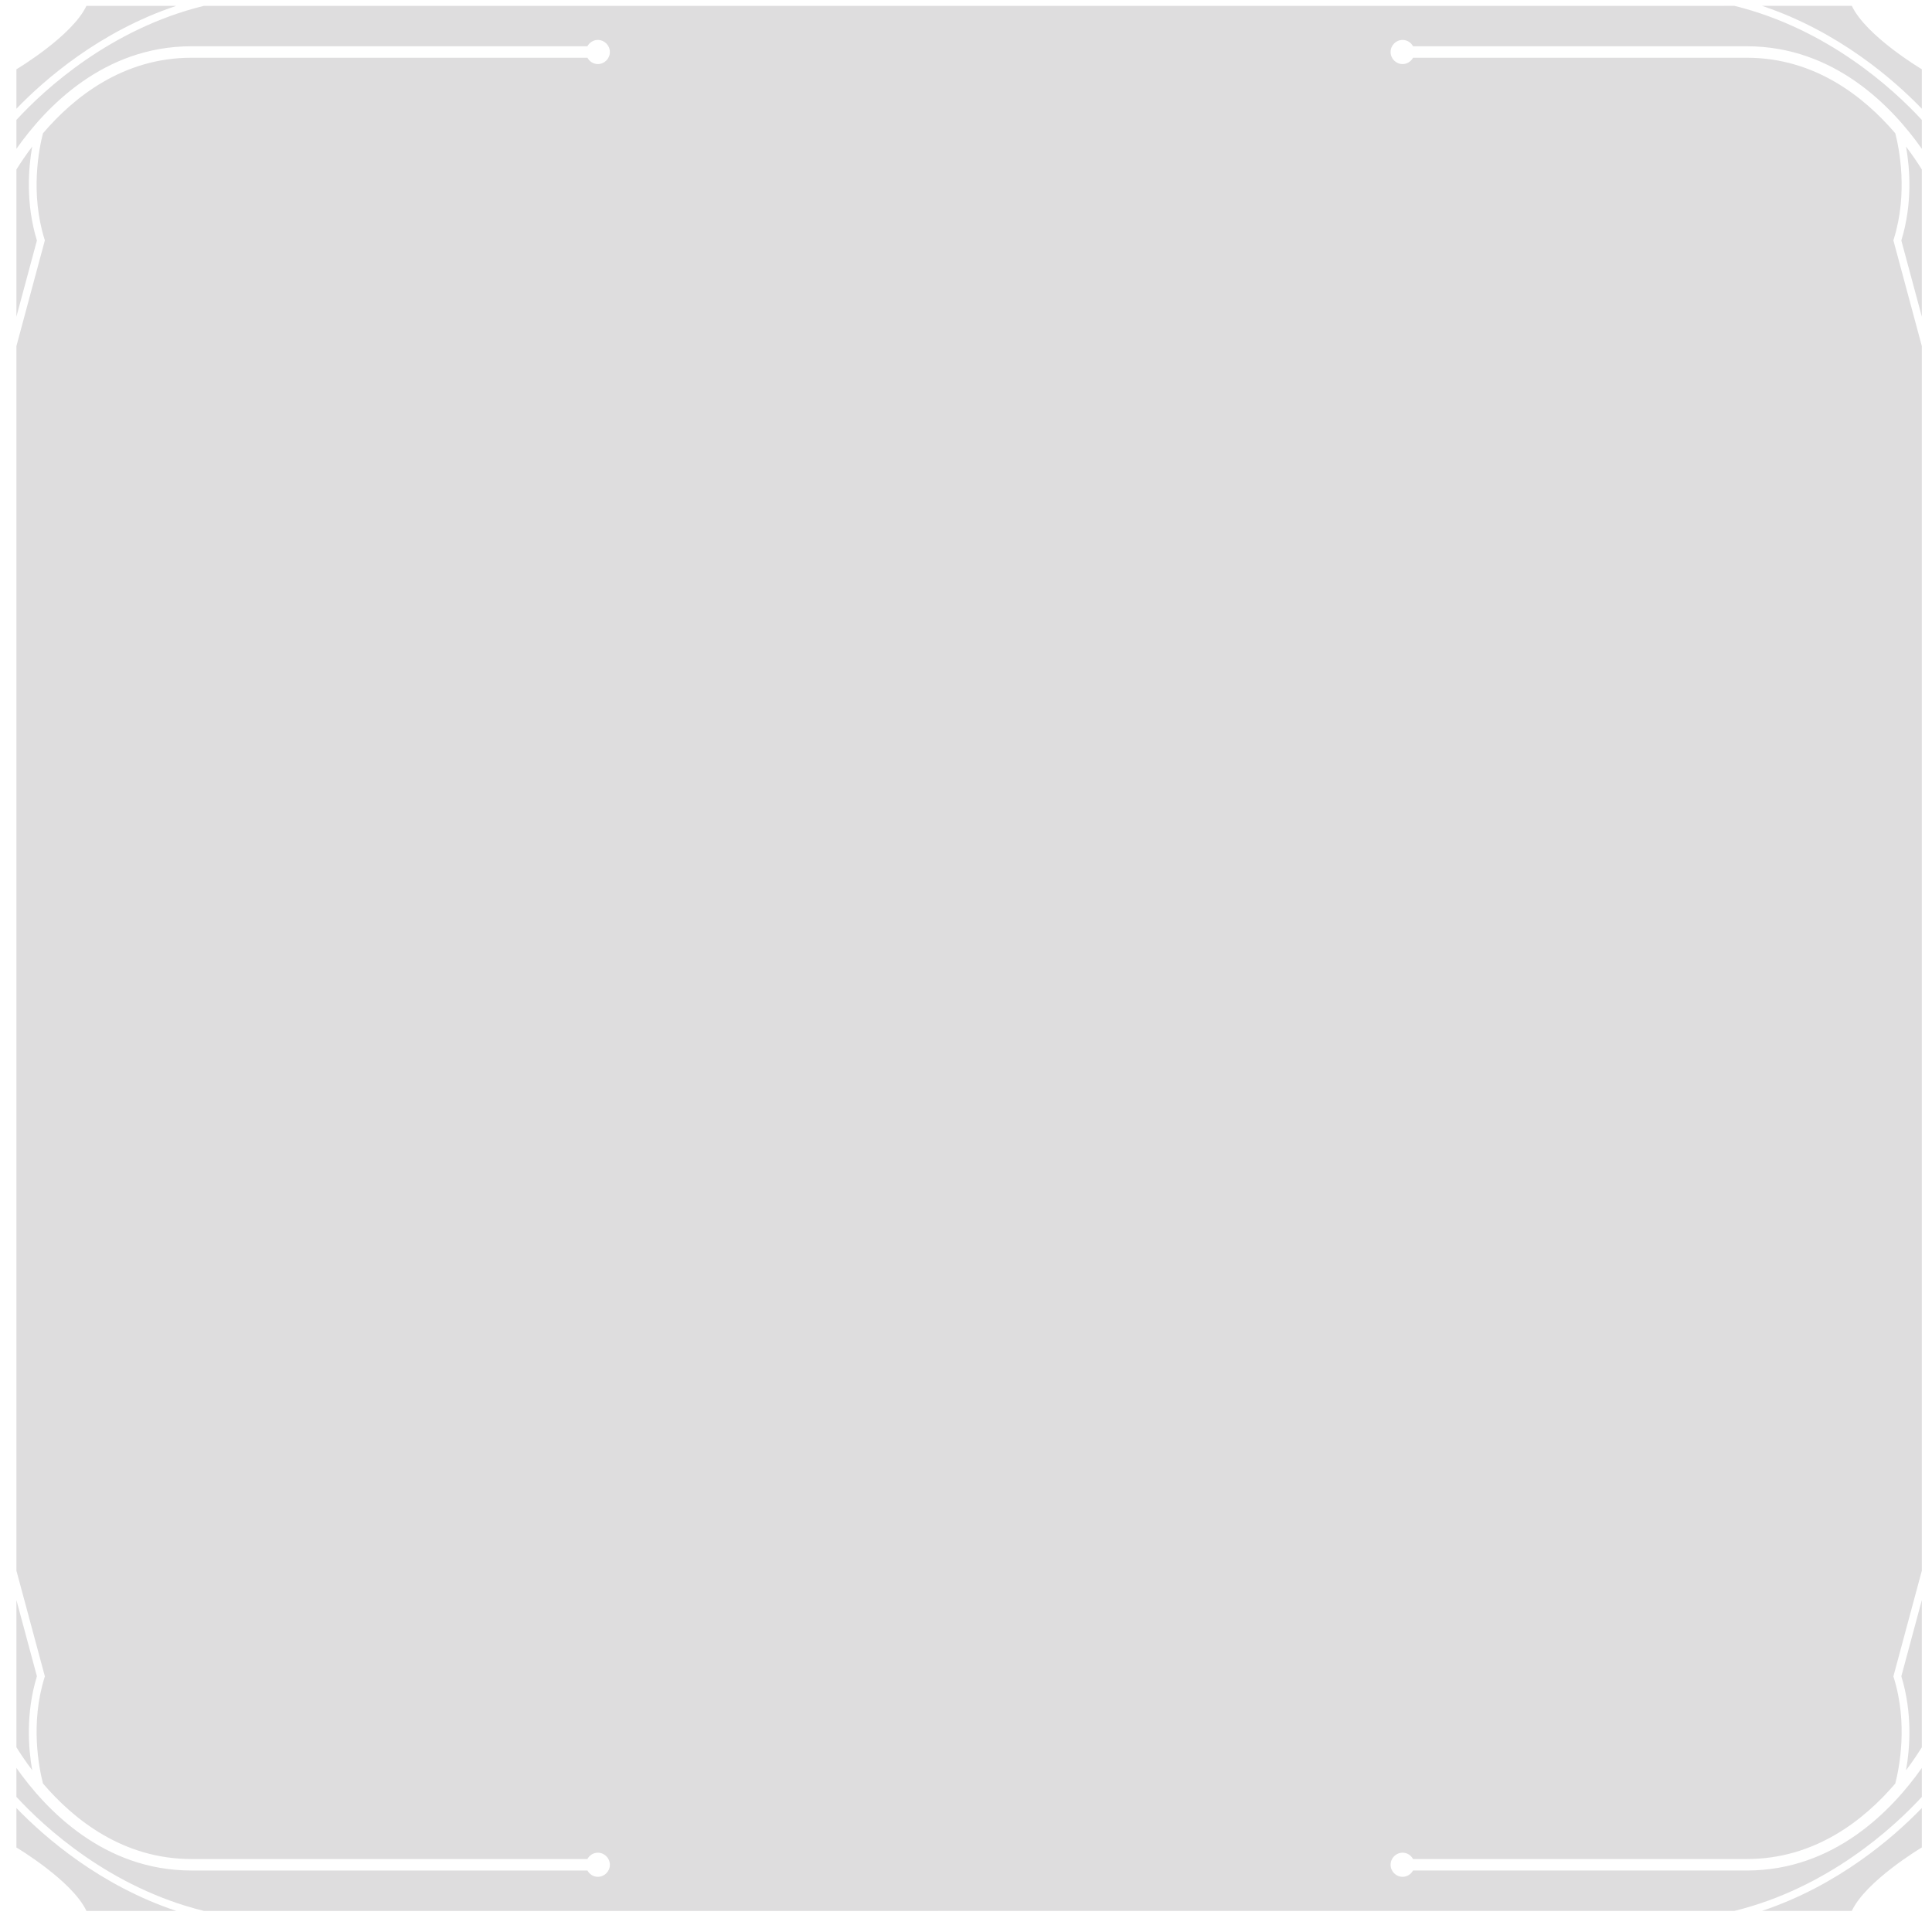 <?xml version="1.0" encoding="UTF-8" standalone="no"?>
<!-- Created with Inkscape (http://www.inkscape.org/) -->

<svg
   width="139.843"
   height="139.843"
   viewBox="0 0 37 37"
   version="1.1"
   id="svg1802"
   sodipodi:docname="5e_background_box.svg"
   inkscape:export-filename="/home/lukekaalim/Projects/atlas/wildspace/www2/public/2d/5e_background_box.png"
   inkscape:export-xdpi="384.43243"
   inkscape:export-ydpi="384.43243"
   inkscape:version="1.1.1 (3bf5ae0d25, 2021-09-20)"
   xmlns:inkscape="http://www.inkscape.org/namespaces/inkscape"
   xmlns:sodipodi="http://sodipodi.sourceforge.net/DTD/sodipodi-0.dtd"
   xmlns="http://www.w3.org/2000/svg"
   xmlns:svg="http://www.w3.org/2000/svg">
  <sodipodi:namedview
     id="namedview1804"
     pagecolor="#ffffff"
     bordercolor="#666666"
     borderopacity="1.0"
     inkscape:pageshadow="2"
     inkscape:pageopacity="0.0"
     inkscape:pagecheckerboard="0"
     inkscape:document-units="px"
     showgrid="false"
     inkscape:zoom="4.238864"
     inkscape:cx="39.63326"
     inkscape:cy="77.497178"
     inkscape:window-width="1920"
     inkscape:window-height="1019"
     inkscape:window-x="1920"
     inkscape:window-y="30"
     inkscape:window-maximized="1"
     inkscape:current-layer="layer4"
     inkscape:snap-global="false"
     inkscape:lockguides="true"
     width="37mm"
     inkscape:snap-bbox="true"
     inkscape:bbox-paths="true"
     inkscape:bbox-nodes="true"
     inkscape:snap-bbox-midpoints="true"
     inkscape:snap-object-midpoints="true"
     inkscape:snap-page="true"
     units="px" />
  <defs
     id="defs1799" />
  <g
     inkscape:groupmode="layer"
     id="layer4"
     inkscape:label="Layer 4"
     style="display:inline;opacity:1">
    <g
       id="g49"
       transform="matrix(0.293,0,0,-0.293,42.099,48.608)"
       inkscape:export-filename="/home/lukekaalim/Projects/atlas/wildspace/www2/public/2d/g49.png"
       inkscape:export-xdpi="384.43243"
       inkscape:export-ydpi="384.43243">
      <path
         d="m -19.101,50.188 c 0.25,1.405 0.438,3.713 -0.306,6.146 l 1.34,4.978 v -9.621 c -0.279,-0.446 -0.619,-0.956 -1.034,-1.503 m 1.034,95.011 v 9.62 c -0.278,0.445 -0.619,0.953 -1.033,1.499 0.25,-1.406 0.436,-3.711 -0.307,-6.14 z m -124.543,9.62 v -9.62 l 1.34,4.979 c -0.742,2.429 -0.557,4.734 -0.307,6.14 -0.414,-0.546 -0.754,-1.054 -1.033,-1.499 M -29.504,43.637 h -21.819 c -0.134,-0.241 -0.383,-0.412 -0.68,-0.412 -0.434,0 -0.787,0.354 -0.787,0.787 0,0.436 0.353,0.789 0.787,0.789 0.297,0 0.547,-0.171 0.681,-0.414 h 21.818 c 4.464,0 7.675,2.565 9.7,4.932 0.255,0.988 0.847,3.906 -0.101,6.935 l -0.022,0.07 0.019,0.07 1.841,6.841 v 80.04 l -1.86,6.913 0.022,0.069 c 0.945,3.021 0.36,5.934 0.103,6.929 -2.026,2.368 -5.24,4.937 -9.702,4.937 h -21.819 c -0.134,-0.242 -0.383,-0.413 -0.68,-0.413 -0.434,0 -0.787,0.354 -0.787,0.788 0,0.435 0.353,0.789 0.787,0.789 0.297,0 0.547,-0.171 0.681,-0.414 h 21.818 c 5.729,0 9.502,-3.955 11.437,-6.704 v 1.89 c -1.828,1.984 -6.122,5.945 -12.25,7.456 l -100.051,-0.002 c -6.127,-1.512 -10.416,-5.469 -12.242,-7.453 v -1.891 c 1.936,2.749 5.708,6.704 11.438,6.704 h 25.883 c 0.135,0.243 0.385,0.414 0.682,0.414 0.433,0 0.787,-0.354 0.787,-0.789 0,-0.434 -0.354,-0.788 -0.787,-0.788 -0.297,0 -0.545,0.171 -0.68,0.413 h -25.885 c -4.462,0 -7.677,-2.569 -9.702,-4.937 -0.257,-0.995 -0.842,-3.908 0.102,-6.929 l 0.023,-0.069 -0.02,-0.07 -1.841,-6.843 V 63.236 l 1.861,-6.912 -0.023,-0.07 c -0.945,-3.022 -0.357,-5.936 -0.102,-6.93 2.025,-2.368 5.24,-4.937 9.702,-4.937 h 25.883 c 0.135,0.243 0.385,0.414 0.682,0.414 0.433,0 0.787,-0.353 0.787,-0.789 0,-0.433 -0.354,-0.787 -0.787,-0.787 -0.297,0 -0.545,0.171 -0.68,0.412 h -25.885 c -5.73,0 -9.502,3.956 -11.438,6.704 v -1.89 c 1.828,-1.985 6.123,-5.946 12.254,-7.455 l 100.044,0.002 c 6.128,1.51 10.419,5.467 12.245,7.452 v 1.891 c -1.935,-2.748 -5.708,-6.704 -11.437,-6.704 m -113.106,17.675 v -9.62 c 0.279,-0.445 0.619,-0.954 1.033,-1.5 -0.25,1.406 -0.435,3.712 0.307,6.142 z m 0,-13.59 v -2.58 c 0,0 3.647,-2.168 4.576,-4.146 h 5.874 c -4.987,1.664 -8.604,4.809 -10.45,6.726 M -18.067,158.79 v 2.58 c 0,0 -3.646,2.168 -4.576,4.146 h -5.871 c 4.985,-1.664 8.601,-4.81 10.447,-6.726 m -10.445,-117.791 h 5.869 c 0.93,1.976 4.576,4.146 4.576,4.146 v 2.578 c -1.846,-1.917 -5.461,-5.06 -10.445,-6.724 M -132.166,165.514 h -5.868 c -0.929,-1.976 -4.576,-4.146 -4.576,-4.146 v -2.578 c 1.846,1.916 5.46,5.06 10.444,6.724"
         style="fill:#deddde;fill-opacity:1;fill-rule:nonzero;stroke:none"
         id="path51"
         sodipodi:nodetypes="cccccccccccccccccssscscccccccccscssscsccccccscssscscccccccccscssscscccccccccccccccccccccccccccccccc" />
    </g>
  </g>
  <g
     inkscape:groupmode="layer"
     id="layer5"
     inkscape:label="Layer 5"
     style="display:none">
    <rect
       style="display:inline;fill:#666666;fill-opacity:0.373;stroke:none;stroke-width:0.306"
       id="rect6069-3"
       width="12.333"
       height="37"
       x="12.294"
       y="-0.002" />
    <rect
       style="display:inline;fill:#666666;fill-opacity:0.373;stroke:none;stroke-width:0.306"
       id="rect6069-3-6-7"
       width="12.333"
       height="37"
       x="12.331"
       y="-36.96"
       transform="rotate(90)" />
  </g>
</svg>
